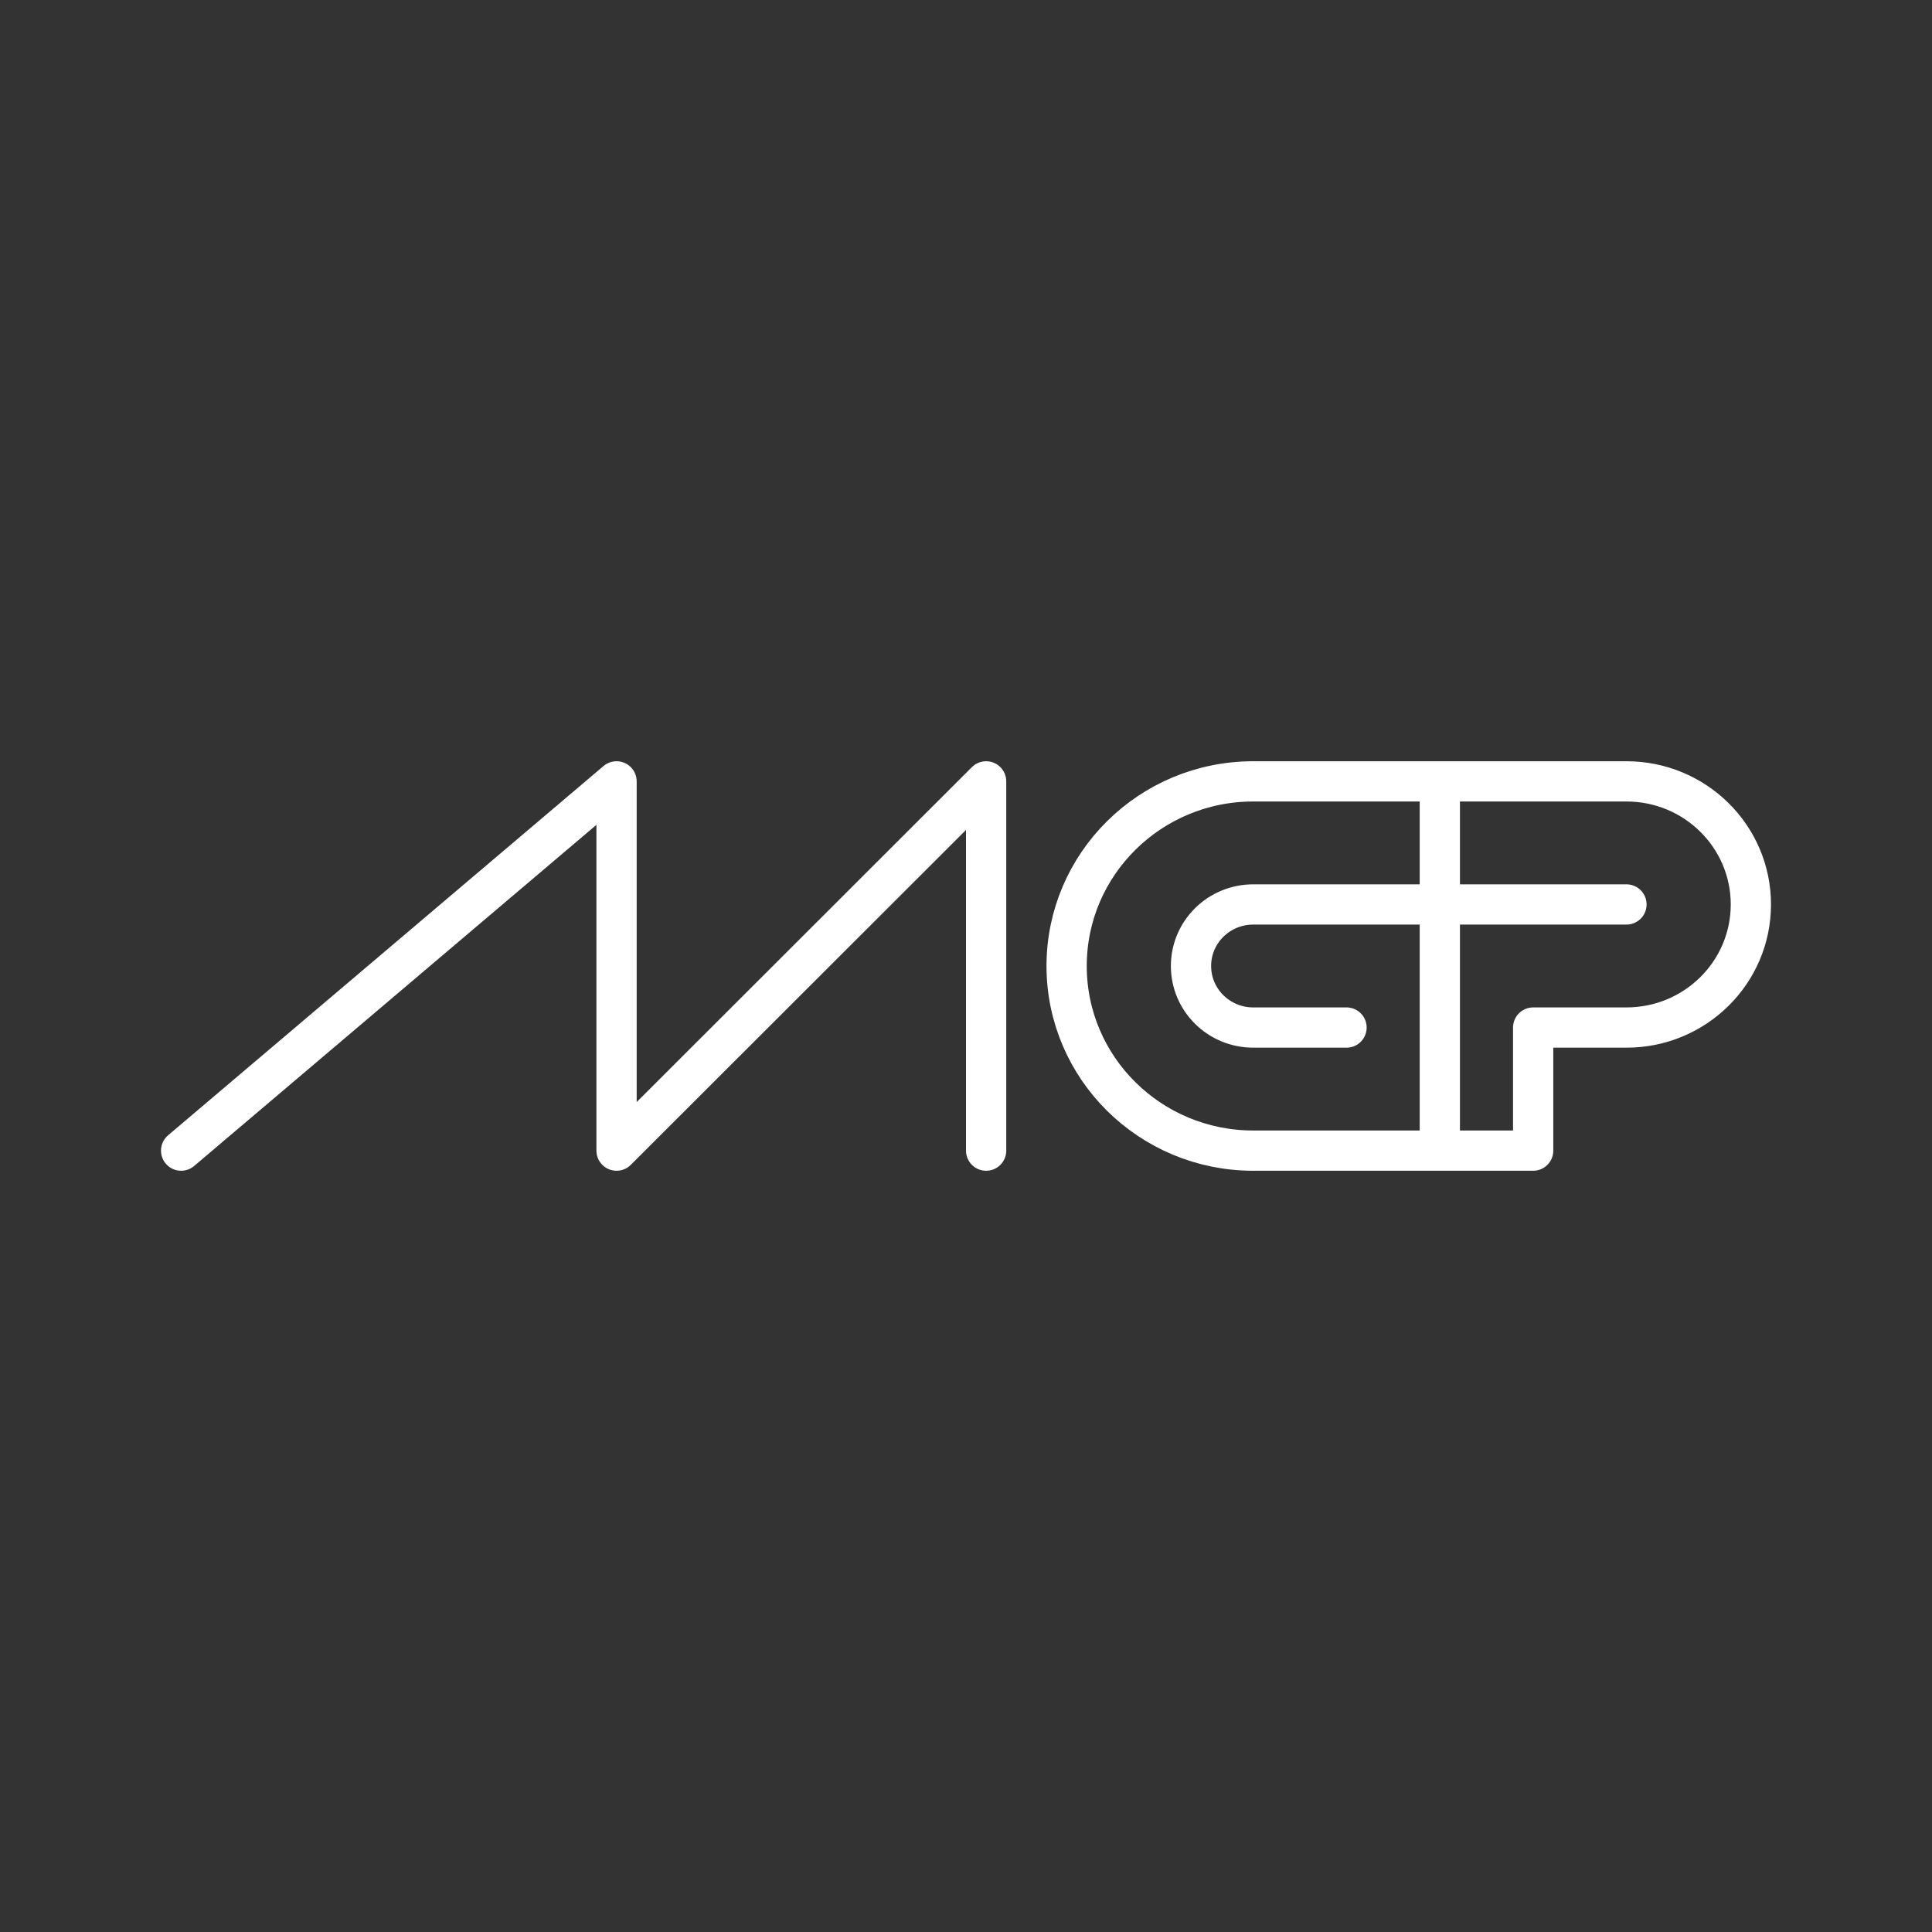 <?xml version="1.0" encoding="UTF-8"?><svg id="a" xmlns="http://www.w3.org/2000/svg" viewBox="0 0 48 48"><rect x="0" y="0" width="48" height="48" fill="#333333" stroke="none"/><path d="M35.773,19.413h4.636c1.707,0,3.091,1.369,3.091,3.058s-1.384,3.058-3.091,3.058h-2.318v3.058h-6.955c-2.561,0-4.636-2.054-4.636-4.587s2.076-4.587,4.636-4.587h4.636v9.174" style="fill:none; stroke:#fff; stroke-linecap:round; stroke-linejoin:round;"/><path d="M40.409,22.471h-9.273c-.854,0-1.546.684-1.546,1.529s.692,1.529,1.546,1.529h2.318" style="fill:none; stroke:#fff; stroke-linecap:round; stroke-linejoin:round;"/><path d="M4.5,28.587l10.818-9.174v9.174l9.182-9.174v9.174" style="fill:none; stroke:#fff; stroke-linecap:round; stroke-linejoin:round;"/></svg>